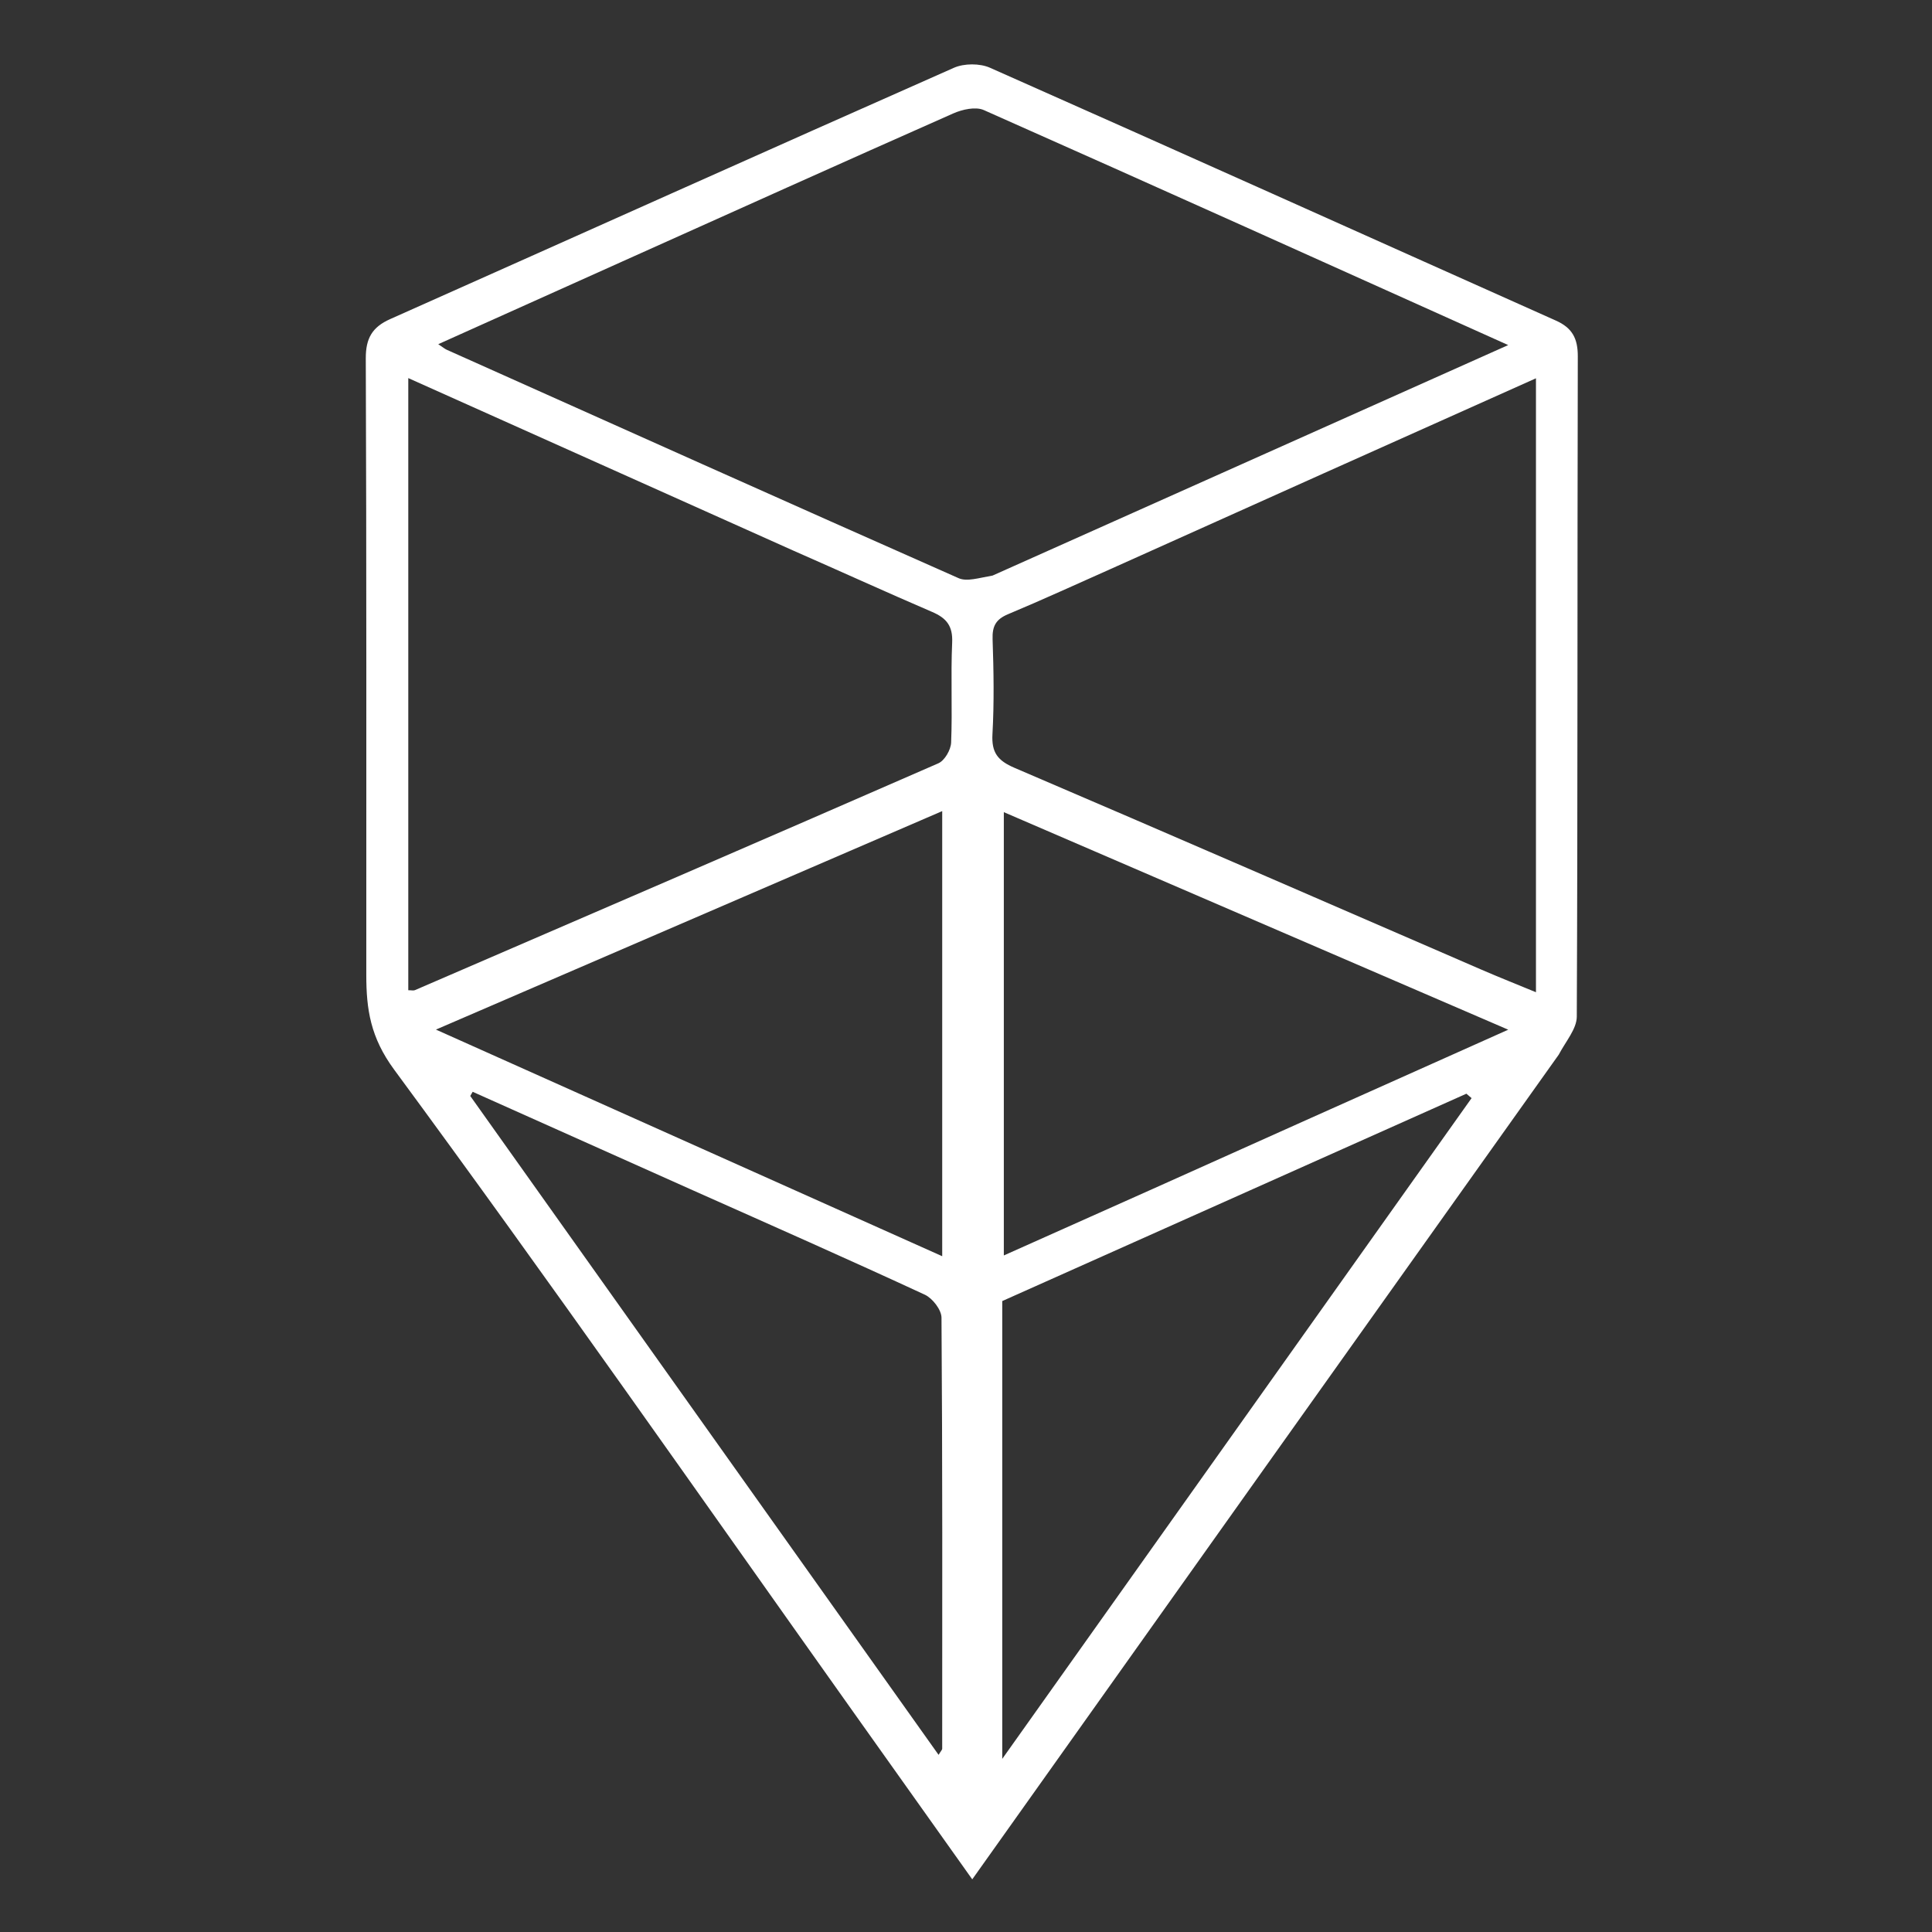 <svg version="1.1" id="Layer_1" xmlns="http://www.w3.org/2000/svg" xmlns:xlink="http://www.w3.org/1999/xlink" x="0px" y="0px"
	 width="100%" viewBox="0 0 376 376" enable-background="new 0 0 376 376" xml:space="preserve">
<rect x="0" y="0" width="376" height="376" fill="#333333" stroke="none"/>
<path fill="#FFFFFF" opacity="1" stroke="none" 
	d="
M303.36,205.252 
	C265.27,258.736 227.445,311.96 189.217,365.751 
	C181.124,354.365 173.445,343.569 165.773,332.769 
	C136.204,291.146 106.98,249.27 76.707,208.166 
	C72.084,201.889 71.289,196.409 71.287,189.756 
	C71.279,149.757 71.344,109.757 71.188,69.759 
	C71.173,65.82 72.455,63.652 75.932,62.102 
	C112.505,45.806 149.025,29.392 185.641,13.195 
	C187.63,12.315 190.686,12.306 192.672,13.186 
	C229.433,29.483 266.098,45.995 302.813,62.396 
	C305.982,63.811 307.074,65.859 307.066,69.354 
	C306.961,112.186 307.062,155.018 306.87,197.849 
	C306.859,200.235 304.755,202.612 303.36,205.252 
M193.172,112.015 
	C226.398,97.162 259.624,82.31 293.522,67.158 
	C258.979,51.628 225.27,36.427 191.472,21.424 
	C189.876,20.716 187.287,21.293 185.517,22.076 
	C163.962,31.614 142.473,41.302 120.969,50.955 
	C109.225,56.227 97.485,61.506 85.291,66.984 
	C86.22,67.6 86.556,67.896 86.947,68.071 
	C120.132,82.927 153.305,97.808 186.554,112.52 
	C188.185,113.241 190.474,112.474 193.172,112.015 
M154.335,107.131 
	C129.419,95.968 104.504,84.804 79.458,73.583 
	C79.458,113.752 79.458,153.235 79.458,192.716 
	C80.103,192.716 80.473,192.82 80.747,192.701 
	C114.726,178.031 148.709,163.371 182.623,148.551 
	C183.843,148.018 185.049,145.932 185.106,144.523 
	C185.369,138.041 185.016,131.534 185.307,125.055 
	C185.452,121.829 184.213,120.297 181.429,119.1 
	C172.59,115.3 163.834,111.304 154.335,107.131 
M216.233,110.7 
	C209.559,113.66 202.925,116.716 196.189,119.531 
	C193.811,120.524 193.087,121.871 193.175,124.412 
	C193.386,130.564 193.491,136.743 193.148,142.884 
	C192.947,146.466 194.178,148.039 197.445,149.436 
	C227.808,162.424 258.08,175.623 288.387,188.743 
	C291.803,190.222 295.267,191.594 298.924,193.104 
	C298.924,153.068 298.924,113.66 298.924,73.622 
	C271.33,85.97 244.113,98.149 216.233,110.7 
M253.654,218.233 
	C266.703,212.396 279.752,206.559 293.529,200.396 
	C260.282,186.058 227.883,172.084 195.362,158.059 
	C195.362,186.981 195.362,215.451 195.362,244.332 
	C214.858,235.629 233.926,227.117 253.654,218.233 
M183.37,174.503 
	C183.37,169.122 183.37,163.741 183.37,157.856 
	C150.302,172.126 118.001,186.065 84.84,200.376 
	C118.191,215.305 150.449,229.745 183.37,244.481 
	C183.37,221.032 183.37,198.267 183.37,174.503 
M195.054,285.5 
	C195.054,304.006 195.054,322.511 195.054,342.306 
	C226.063,298.651 256.229,256.182 286.395,213.713 
	C286.059,213.426 285.722,213.14 285.385,212.853 
	C255.271,226.307 225.157,239.761 195.054,253.209 
	C195.054,263.866 195.054,274.183 195.054,285.5 
M134.809,231.638 
	C120.536,225.253 106.263,218.867 91.989,212.482 
	C91.833,212.752 91.676,213.023 91.519,213.293 
	C121.852,255.968 152.185,298.643 182.665,341.525 
	C183.097,340.798 183.368,340.555 183.368,340.311 
	C183.383,312.352 183.43,284.393 183.231,256.435 
	C183.22,254.902 181.481,252.663 179.983,251.969 
	C165.228,245.137 150.354,238.562 134.809,231.638 
z"/>

</svg>
